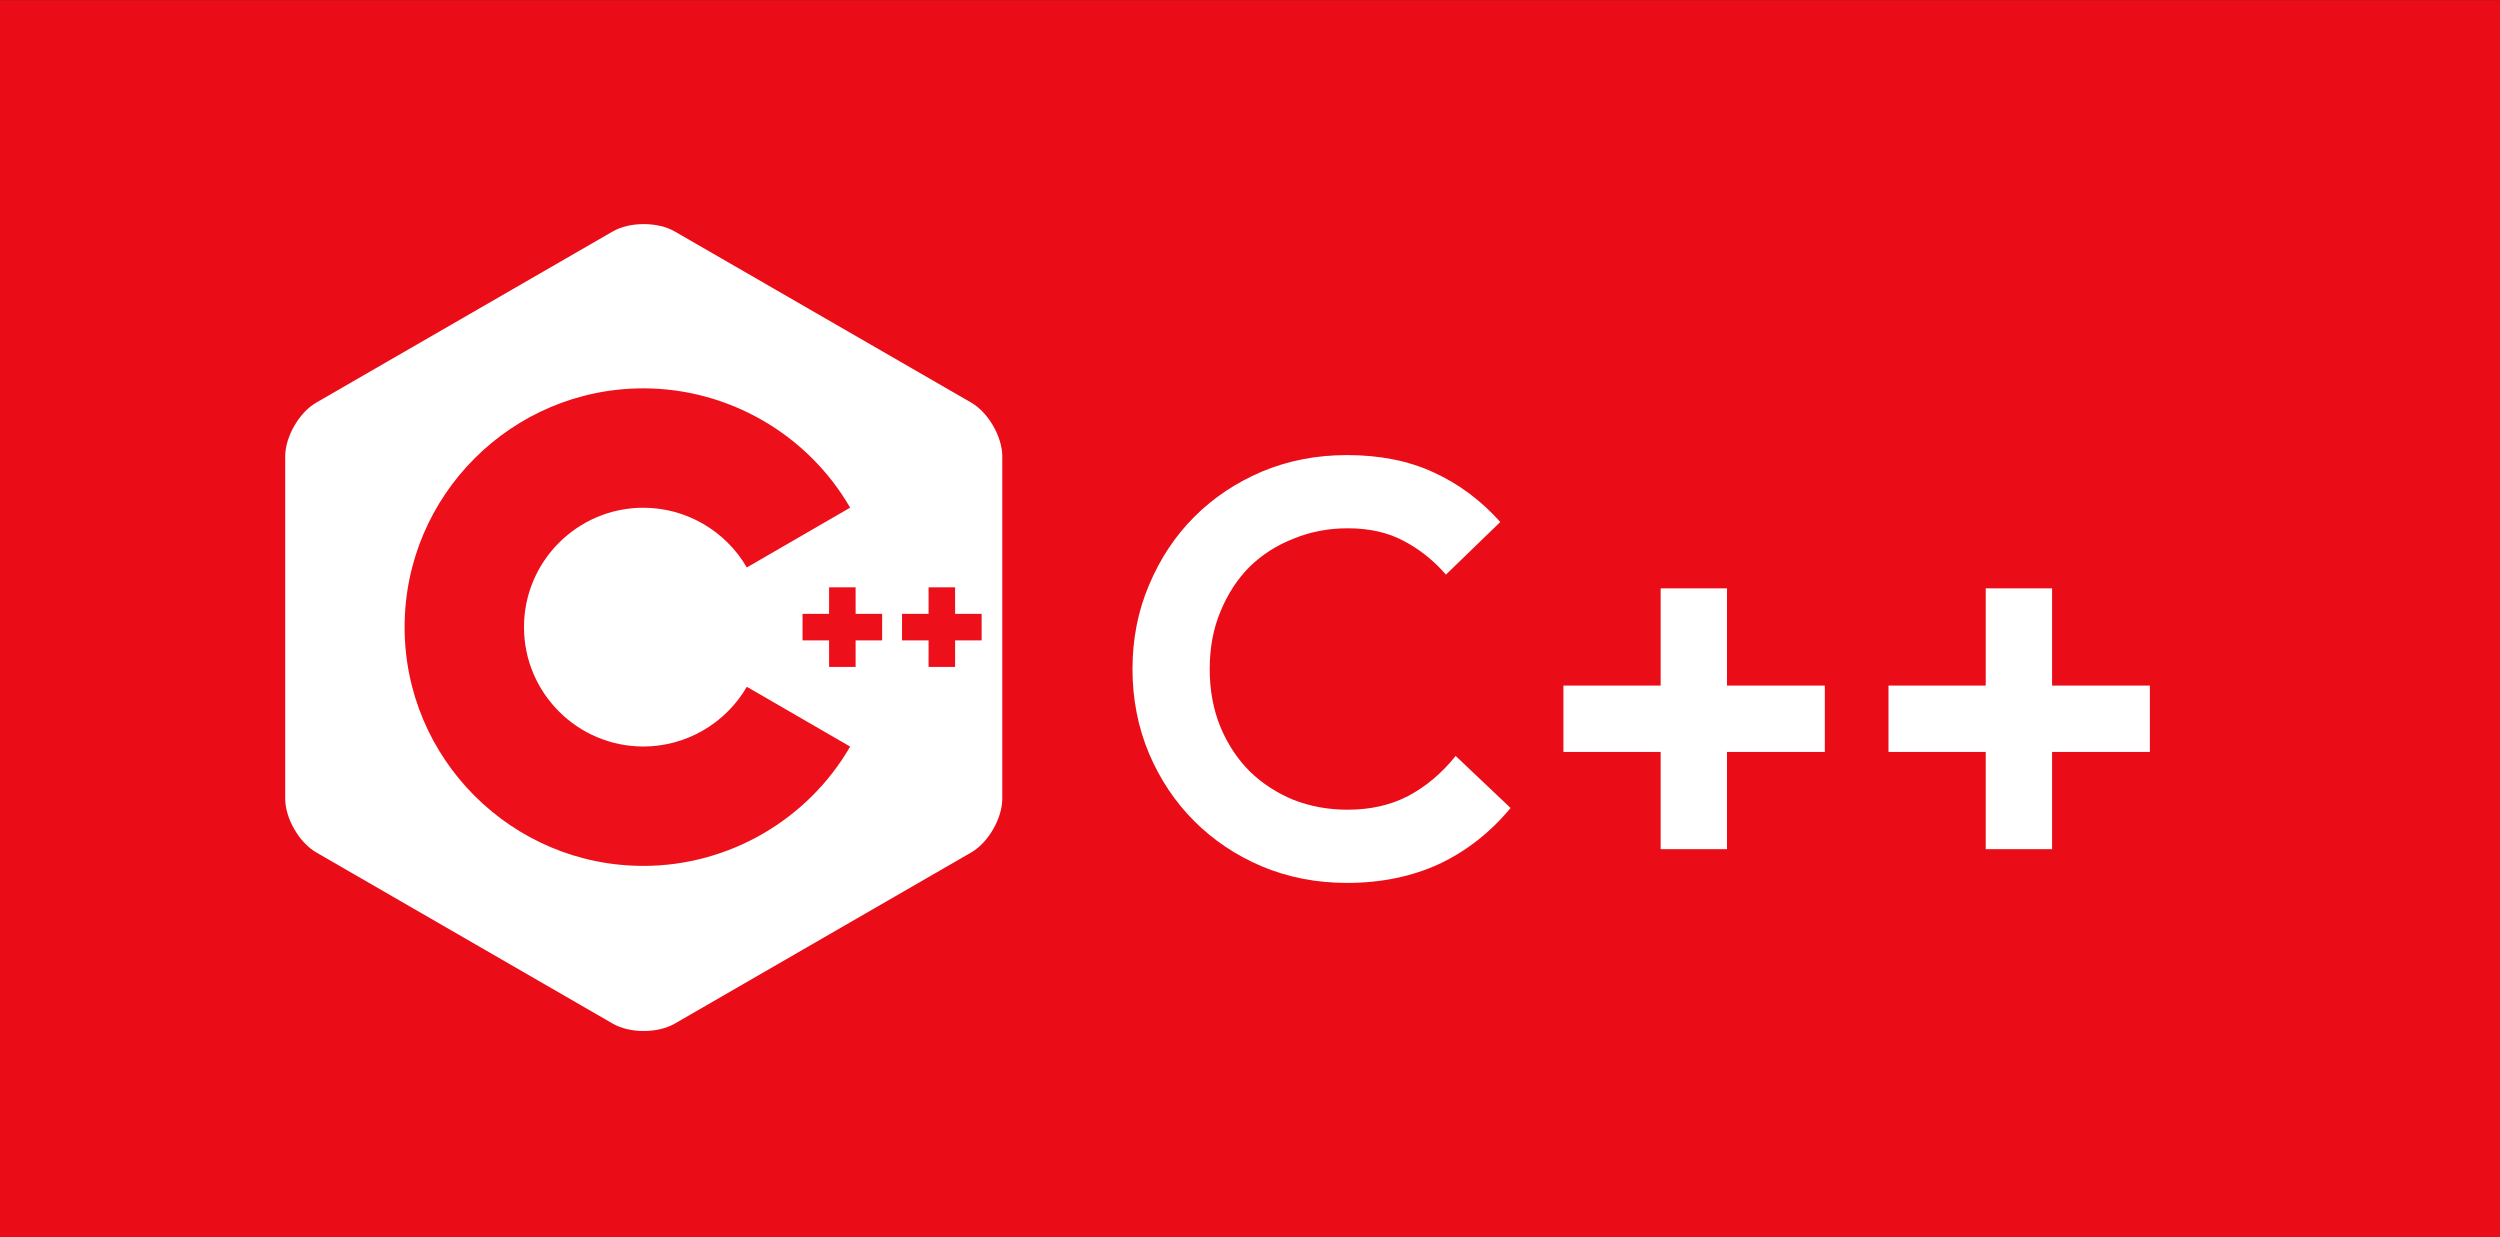 <?xml version="1.0" encoding="UTF-8" standalone="no"?>
<!-- Created with Inkscape (http://www.inkscape.org/) -->

<svg
   xmlns:dc="http://purl.org/dc/elements/1.1/"
   xmlns:cc="http://creativecommons.org/ns#"
   xmlns:rdf="http://www.w3.org/1999/02/22-rdf-syntax-ns#"
   xmlns:svg="http://www.w3.org/2000/svg"
   xmlns="http://www.w3.org/2000/svg"
   xmlns:sodipodi="http://sodipodi.sourceforge.net/DTD/sodipodi-0.dtd"
   xmlns:inkscape="http://www.inkscape.org/namespaces/inkscape"
   width="19.195mm"
   height="9.497mm"
   viewBox="0 0 19.195 9.497"
   version="1.1"
   id="svg1783"
   inkscape:version="0.92.3 (2405546, 2018-03-11)"
   sodipodi:docname="cplusplus-button.svg">
  <rect x="0" y="0" width="19.195" height="9.497" fill="#333333" stroke="none"/>
  <defs
     id="defs1777" />
  <sodipodi:namedview
     id="base"
     pagecolor="#ffffff"
     bordercolor="#666666"
     borderopacity="1.0"
     inkscape:pageopacity="0.0"
     inkscape:pageshadow="2"
     inkscape:zoom="3.959798"
     inkscape:cx="21.077995"
     inkscape:cy="4.3564094"
     inkscape:document-units="mm"
     inkscape:current-layer="g1640"
     showgrid="false"
     inkscape:window-width="1366"
     inkscape:window-height="689"
     inkscape:window-x="0"
     inkscape:window-y="0"
     inkscape:window-maximized="1" />
  <g
     inkscape:label="Camada 1"
     inkscape:groupmode="layer"
     id="layer1"
     transform="translate(0,-287.503)">
    <g
       id="g2465"
       transform="translate(9.464,8.014)">
      <rect
         y="279.49"
         x="-9.464"
         height="9.497"
         width="19.195"
         id="rect1396"
         style="font-style:normal;font-variant:normal;font-weight:normal;font-stretch:normal;font-size:medium;line-height:1.25;font-family:coffekan;-inkscape-font-specification:coffekan;letter-spacing:0px;word-spacing:0px;opacity:0.99;fill:#ec0e18;fill-opacity:1;stroke:none;stroke-width:0.709;stroke-linecap:butt;stroke-linejoin:round;stroke-miterlimit:4;stroke-dasharray:none;stroke-dashoffset:0;stroke-opacity:0.996" />
      <g
         transform="matrix(1.413,0,0,1.413,306.941,87.212)"
         id="g1640">
        <g
           aria-label="C++"
           transform="matrix(0.259,0,0,0.259,-31.017,-6.777)"
           style="font-style:normal;font-variant:normal;font-weight:bold;font-stretch:normal;font-size:12px;line-height:1.25;font-family:'Product Sans';-inkscape-font-specification:'Product Sans Bold';letter-spacing:0px;word-spacing:0px;fill:#ffffff;fill-opacity:1;stroke:none;stroke-width:0.49;stroke-miterlimit:4;stroke-dasharray:none;stroke-opacity:1"
           id="flowRoot1412">
          <path
             d="m -713.124,568.512 q -0.636,0.768 -1.5,1.176 -0.864,0.396 -1.932,0.396 -0.96,0 -1.788,-0.348 -0.816,-0.348 -1.416,-0.948 -0.6,-0.6 -0.948,-1.416 -0.348,-0.828 -0.348,-1.776 0,-0.948 0.348,-1.764 0.348,-0.828 0.948,-1.428 0.6,-0.6 1.416,-0.948 0.828,-0.348 1.788,-0.348 1.032,0 1.812,0.36 0.792,0.36 1.404,1.044 l -1.14,1.104 q -0.384,-0.444 -0.888,-0.708 -0.492,-0.264 -1.176,-0.264 -0.6,0 -1.128,0.216 -0.528,0.204 -0.924,0.588 -0.384,0.384 -0.612,0.936 -0.228,0.54 -0.228,1.212 0,0.672 0.228,1.224 0.228,0.54 0.612,0.924 0.396,0.384 0.924,0.6 0.528,0.204 1.128,0.204 0.72,0 1.272,-0.288 0.564,-0.3 0.996,-0.84 z"
             style=""
             id="path2486" />
          <path
             d="m -708.583,565.944 h 2.052 v 1.392 h -2.052 v 2.04 h -1.392 v -2.04 h -2.04 v -1.392 h 2.04 v -2.04 h 1.392 z"
             style=""
             id="path2488" />
          <path
             d="m -701.763,565.944 h 2.052 v 1.392 h -2.052 v 2.04 h -1.392 v -2.04 h -2.04 v -1.392 h 2.04 v -2.04 h 1.392 z"
             style=""
             id="path2490" />
        </g>
        <g
           id="g1450"
           transform="matrix(0.03,0,0,0.03,-226.741,138.725)"
           style="font-style:normal;font-variant:normal;font-weight:normal;font-stretch:normal;font-size:medium;line-height:1.25;font-family:coffekan;-inkscape-font-specification:coffekan;letter-spacing:0px;word-spacing:0px;fill:#ec0e18;fill-opacity:1;stroke:none;stroke-width:0.49;stroke-miterlimit:4;stroke-dasharray:none;stroke-opacity:1">
          <path
             style="fill:#ffffff;fill-opacity:1;stroke:none;stroke-width:0.208"
             d="m 210.489,-47.673 c -2.039,0 -4.075,0.445 -5.621,1.338 l -53.69,30.994 c -3.093,1.786 -5.629,6.17 -5.629,9.742 V 56.398 c 0,1.786 0.635,3.775 1.655,5.54 1.019,1.765 2.428,3.309 3.975,4.202 l 53.69,31.002 c 3.093,1.786 8.15,1.786 11.243,0 l 53.69,-31.002 c 1.547,-0.893 2.956,-2.436 3.975,-4.202 1.019,-1.765 1.655,-3.754 1.655,-5.54 V -5.598 c 0,-1.786 -0.635,-3.775 -1.655,-5.54 -1.02,-1.766 -2.428,-3.309 -3.975,-4.202 l -53.69,-30.994 c -1.546,-0.893 -3.583,-1.338 -5.621,-1.338 z"
             id="path1416"
             inkscape:connector-curvature="0" />
          <g
             id="g1424"
             style="fill:#ec0e18;fill-opacity:0.992;stroke:none"
             transform="matrix(0.424,0,0,0.424,145.551,-47.675)">
            <path
               id="path1422"
               d="m 153,274.175 c -56.243,0 -102,-45.757 -102,-102 0,-56.243 45.757,-102 102,-102 36.292,0 70.139,19.53 88.331,50.968 l -44.143,25.544 C 188.083,130.951 171.15,121.175 153,121.175 c -28.122,0 -51,22.878 -51,51 0,28.121 22.878,51 51,51 18.152,0 35.085,-9.776 44.191,-25.515 l 44.143,25.543 c -18.192,31.441 -52.04,50.972 -88.334,50.972 z"
               inkscape:connector-curvature="0"
               style="fill:#ec0e18;fill-opacity:0.992;stroke:none" />
          </g>
          <g
             id="g1428"
             style="fill:#ec0e18;fill-opacity:0.992;stroke:none"
             transform="matrix(0.424,0,0,0.424,145.551,-47.675)">
            <polygon
               id="polygon1426"
               points="232.334,155.175 232.334,166.508 221,166.508 221,177.841 232.334,177.841 232.334,189.175 243.666,189.175 243.666,177.841 255,177.841 255,166.508 243.666,166.508 243.666,155.175 "
               style="fill:#ec0e18;fill-opacity:0.992;stroke:none" />
          </g>
          <g
             id="g1432"
             style="fill:#ec0e18;fill-opacity:0.992;stroke:none"
             transform="matrix(0.424,0,0,0.424,145.551,-47.675)">
            <polygon
               id="polygon1430"
               points="274.834,155.175 274.834,166.508 263.5,166.508 263.5,177.841 274.834,177.841 274.834,189.175 286.166,189.175 286.166,177.841 297.5,177.841 297.5,166.508 286.166,166.508 286.166,155.175 "
               style="fill:#ec0e18;fill-opacity:0.992;stroke:none" />
          </g>
        </g>
      </g>
    </g>
  </g>
</svg>
